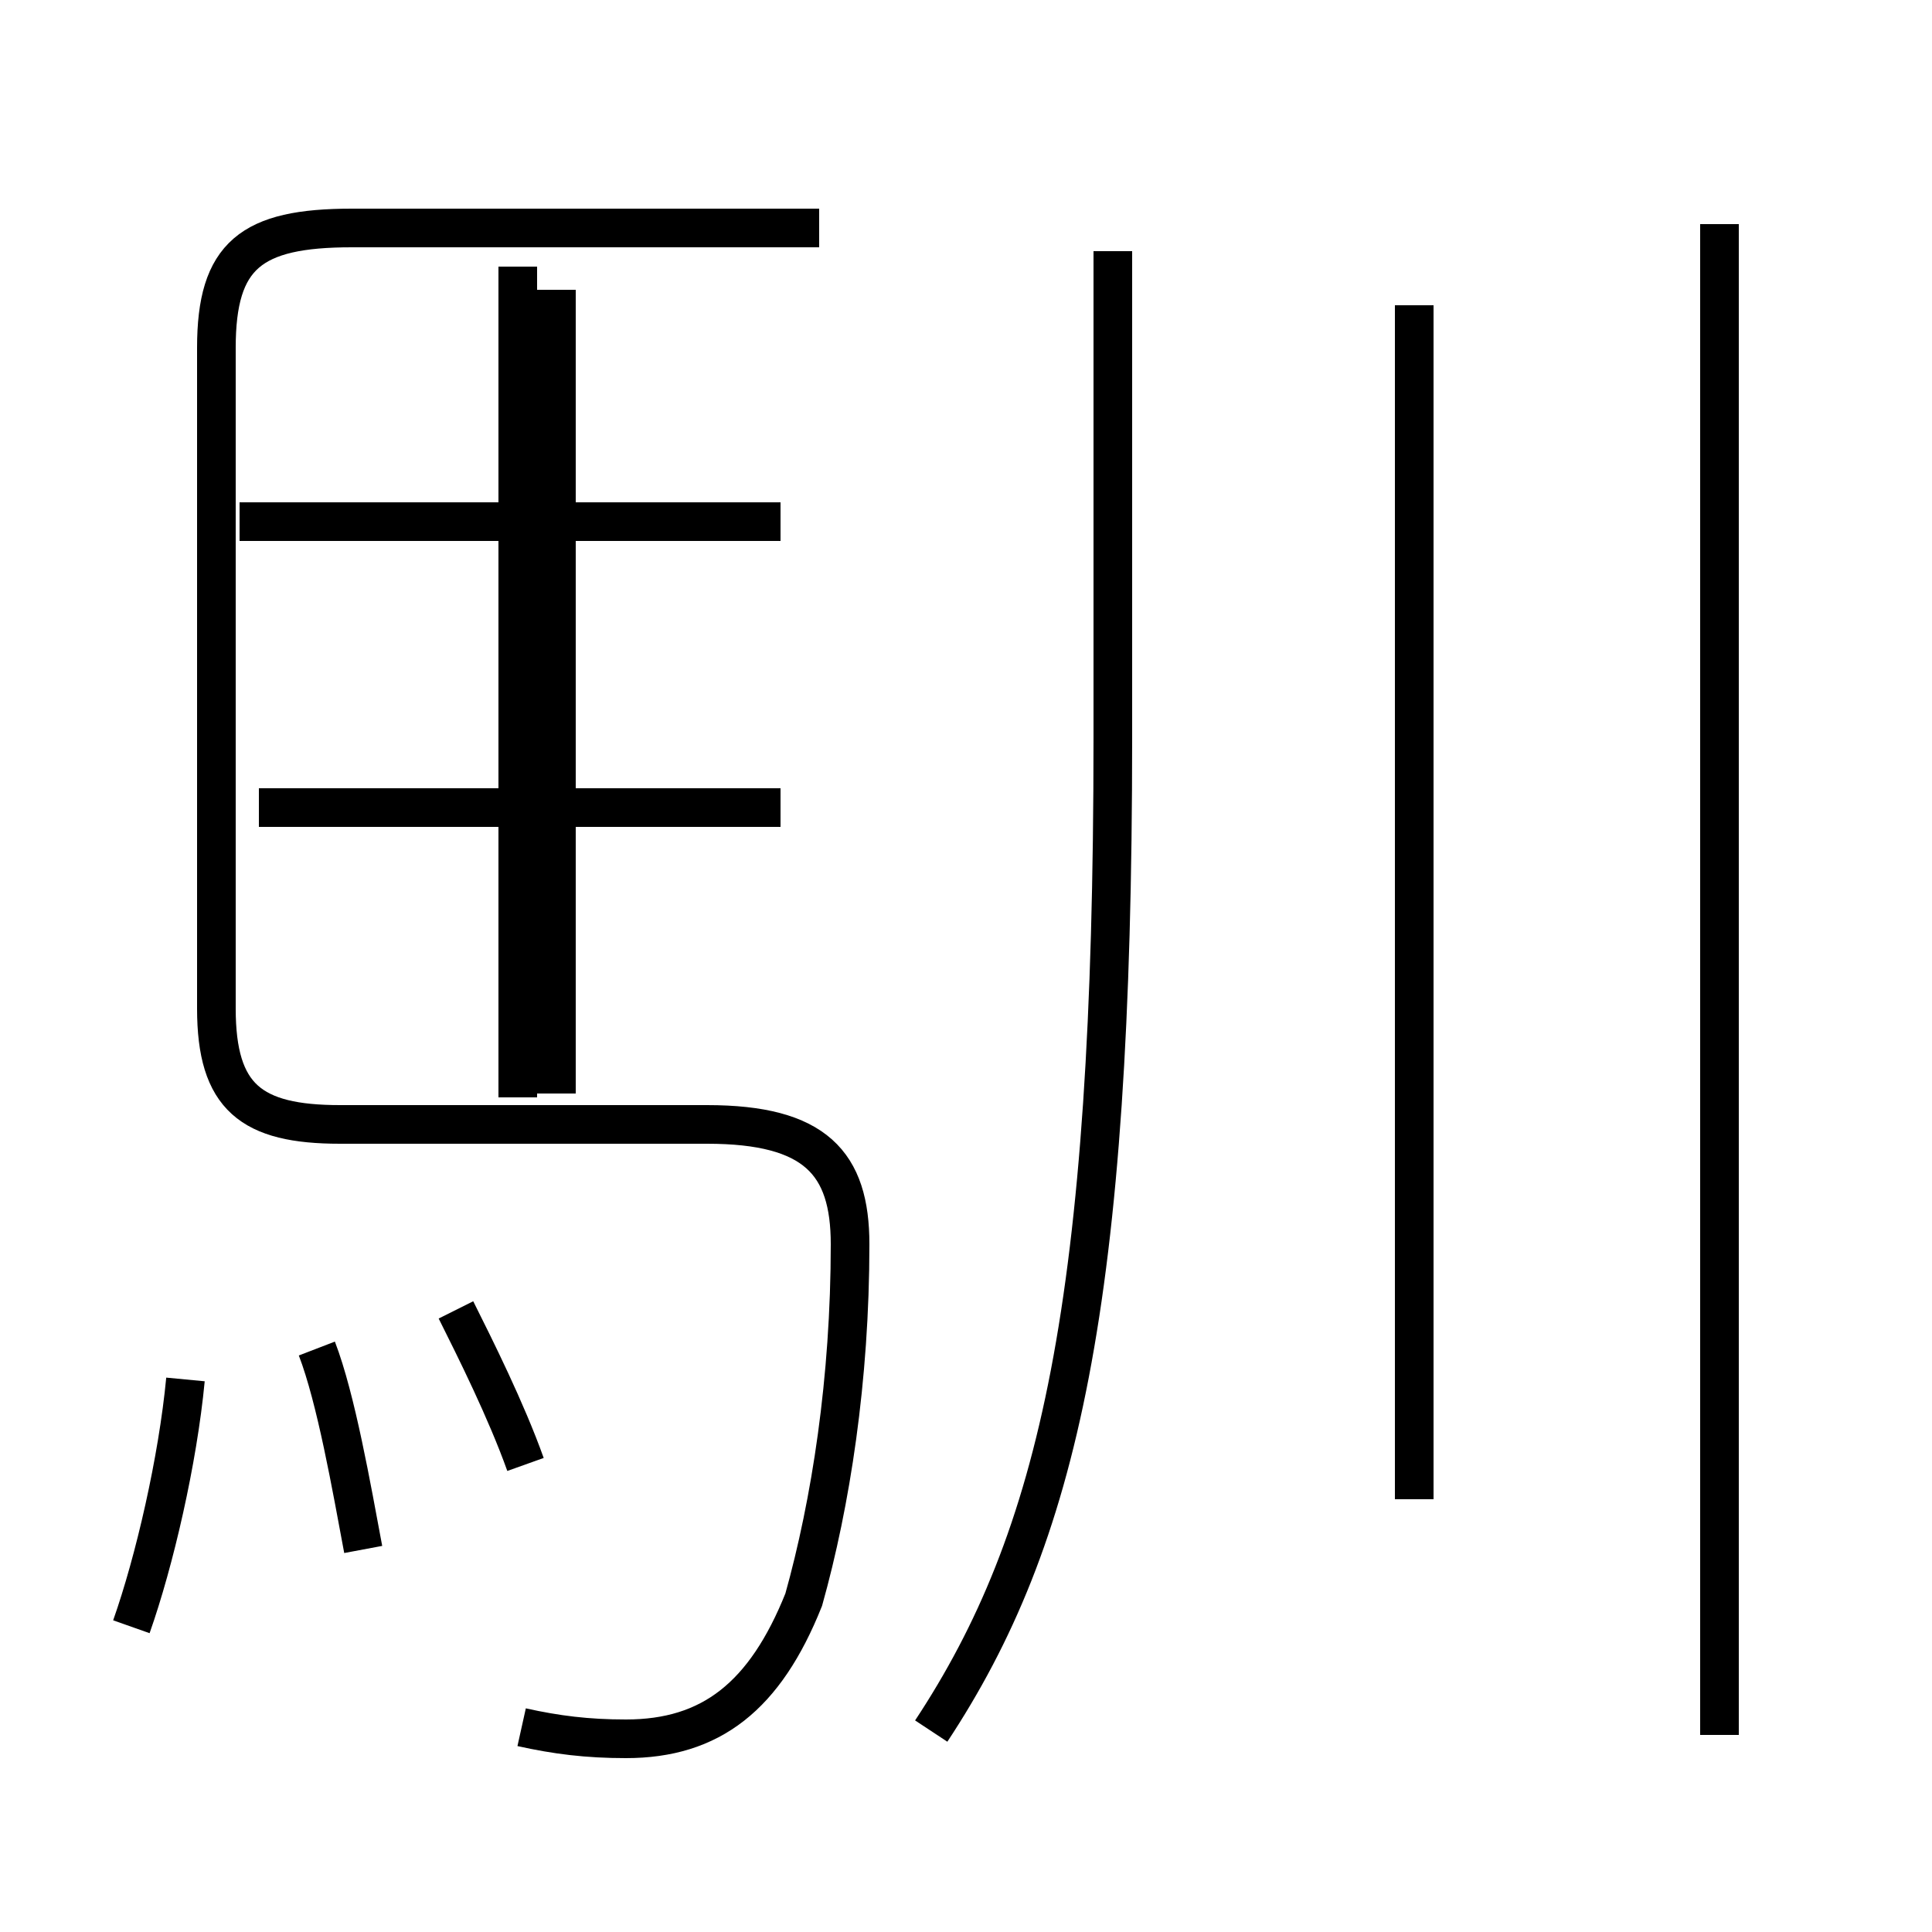 <?xml version='1.0' encoding='utf8'?>
<svg viewBox="0.0 -44.0 50.0 50.0" version="1.1" xmlns="http://www.w3.org/2000/svg">
<rect x="0.0" y="-44.0" width="50.0" height="50.0" fill="#808080" stroke="none"/>
<rect x="-1000" y="-1000" width="2000" height="2000" stroke="white" fill="white"/>
<g style="fill:none; stroke:#000000;  stroke-width:1">
<path d="M 3.4 1.9 C 4.0 3.6 4.6 6.2 4.8 8.3 M 9.4 3.9 C 9.1 5.5 8.7 7.8 8.2 9.1 M 13.6 6.1 C 13.1 7.5 12.3 9.1 11.8 10.1 M 20.2 30.5 L 6.2 30.5 M 20.2 23.1 L 6.7 23.1 M 13.5 -0.7 C 14.4 -0.9 15.2 -1.0 16.2 -1.0 C 18.4 -1.0 19.8 0.1 20.8 2.6 C 21.5 5.1 22.0 8.3 22.0 11.8 C 22.0 13.9 21.1 14.9 18.3 14.9 L 8.8 14.9 C 6.5 14.9 5.6 15.6 5.6 17.9 L 5.6 35.0 C 5.6 37.4 6.5 38.1 9.1 38.1 L 21.2 38.1 M 14.4 15.7 L 14.4 36.5 M 20.2 30.5 L 7.2 30.5 M 13.4 15.6 L 13.4 37.1 M 24.1 -0.8 C 27.4 4.2 28.8 10.3 28.8 24.9 L 28.8 37.5 M 36.6 5.2 L 36.6 36.1 M 44.5 -0.9 L 44.5 38.2 " transform="scale(1, -1)" />
</g>
</svg>